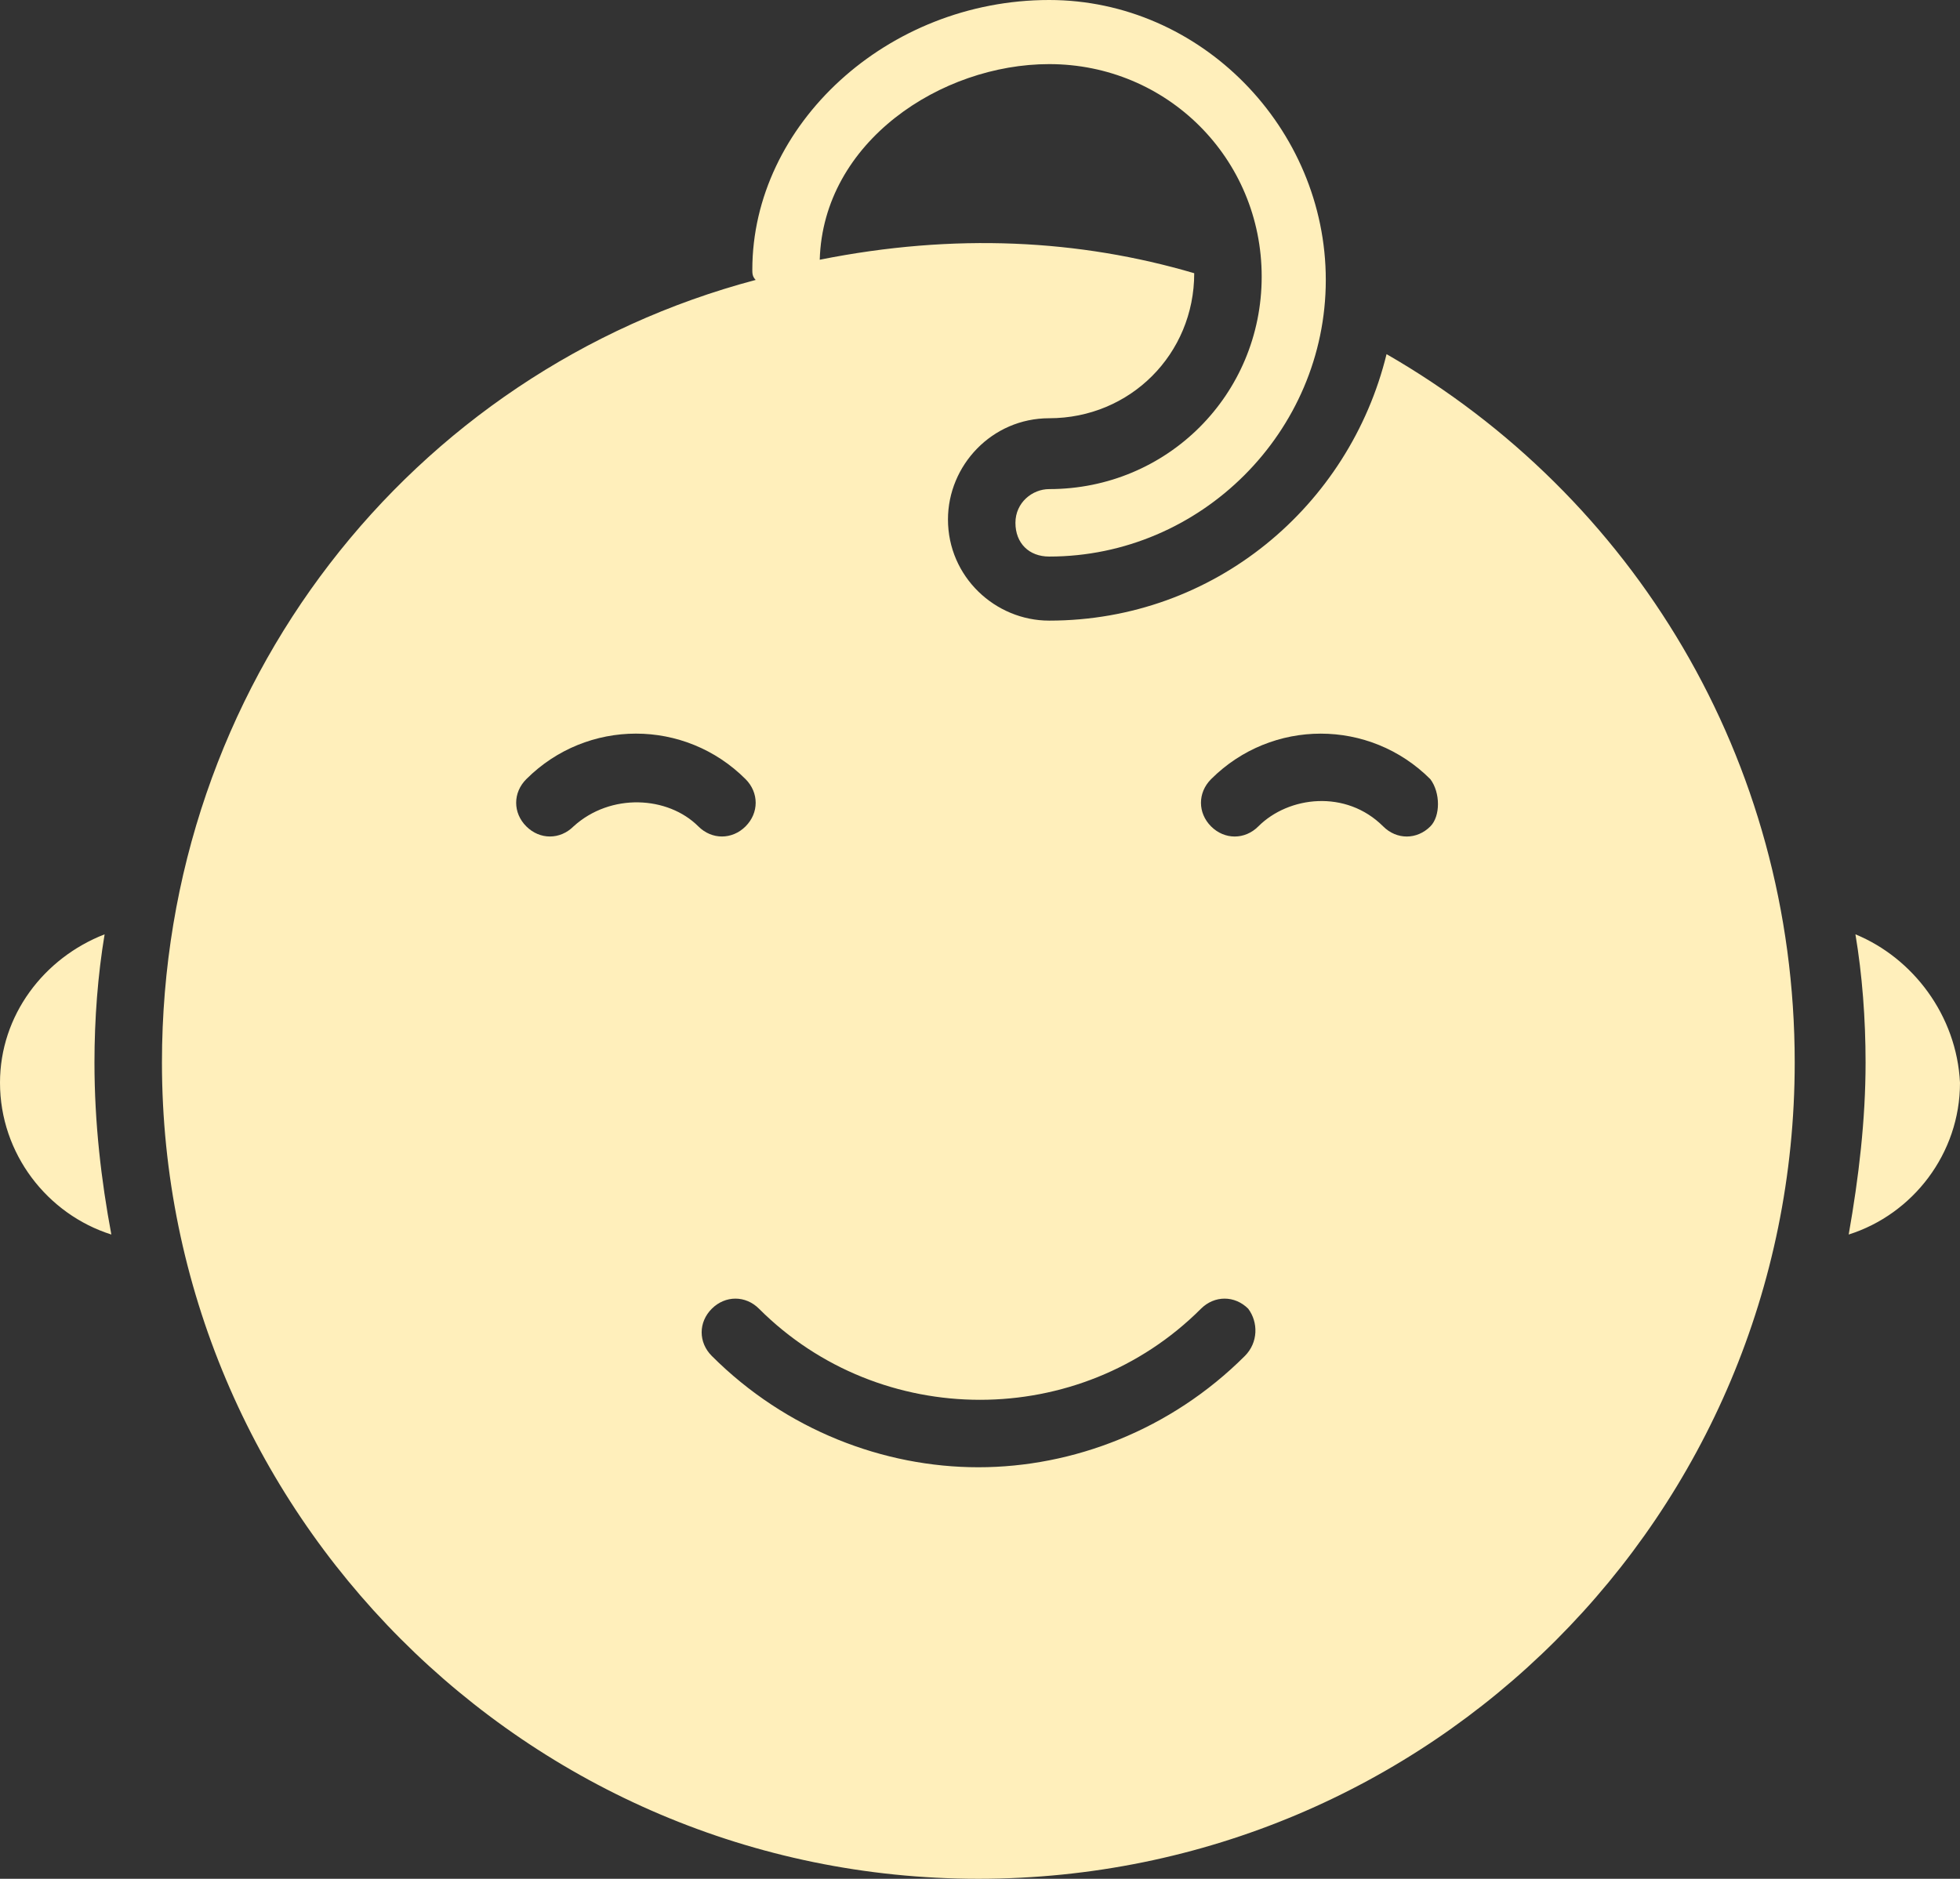 <svg version="1.1" id="图层_1" x="0px" y="0px" width="88.699px" height="85.035px" viewBox="0 0 88.699 85.035" enable-background="new 0 0 88.699 85.035" xml:space="preserve" xmlns="http://www.w3.org/2000/svg" xmlns:xlink="http://www.w3.org/1999/xlink" xmlns:xml="http://www.w3.org/XML/1998/namespace">
  <rect x="0" y="0" width="88.699" height="85.035" fill="#333333" stroke="none"/>
  <path fill="#FFEFBB" d="M88.699,49.006c0,3.206-2.137,5.953-5.037,6.869c0.457-2.596,0.764-5.19,0.764-7.785
	c0-1.985-0.152-3.97-0.459-5.802C86.563,43.356,88.547,45.952,88.699,49.006z M4.734,42.288C1.986,43.356,0,45.952,0,49.006
	c0,3.206,2.139,5.953,5.039,6.869c-0.457-2.442-0.764-5.037-0.764-7.785C4.275,46.104,4.428,44.12,4.734,42.288z M81.219,48.09
	c0,20.456-16.488,36.945-36.943,36.945c-20.459,0-36.947-16.642-36.947-36.945c0-17.1,11.297-31.297,26.869-35.42
	c-0.152-0.152-0.152-0.305-0.152-0.457C34.045,5.648,40.15,0,47.48,0c6.869,0,12.518,5.801,12.518,12.67
	c0,6.871-5.648,12.52-12.518,12.52c-0.918,0-1.527-0.61-1.527-1.526c0-0.917,0.764-1.527,1.527-1.527
	c5.342,0,9.617-4.273,9.617-9.618c0-5.343-4.275-9.617-9.617-9.617c-4.887,0-10.23,3.511-10.383,8.854
	c6.107-1.222,11.756-0.916,16.947,0.61c0,3.664-2.9,6.564-6.564,6.564c-2.596,0-4.58,2.139-4.58,4.581
	c0,2.595,2.137,4.579,4.58,4.579c7.48,0,13.586-5.19,15.268-12.061C73.891,22.441,81.219,34.35,81.219,48.09z M31.602,37.402
	c0.611,0.611,1.527,0.611,2.139,0c0.609-0.61,0.609-1.525,0-2.137c-2.748-2.748-7.174-2.748-9.924,0
	c-0.611,0.611-0.611,1.526,0,2.137c0.611,0.611,1.527,0.611,2.139,0C27.633,35.877,30.229,36.029,31.602,37.402z M56.488,59.234
	c-0.611-0.61-1.527-0.61-2.139,0c-5.496,5.496-14.504,5.496-20,0c-0.609-0.61-1.525-0.61-2.137,0s-0.611,1.526,0,2.137
	c3.359,3.359,7.785,5.038,12.063,5.038c4.273,0,8.699-1.679,12.061-5.038C56.945,60.761,56.945,59.845,56.488,59.234z M64.73,35.266
	c-2.748-2.748-7.174-2.748-9.924,0c-0.609,0.611-0.609,1.526,0,2.137c0.611,0.611,1.529,0.611,2.139,0
	c1.373-1.373,3.969-1.68,5.65,0c0.609,0.611,1.525,0.611,2.135,0C65.189,36.944,65.189,35.877,64.73,35.266z" class="color c1"/>
</svg>